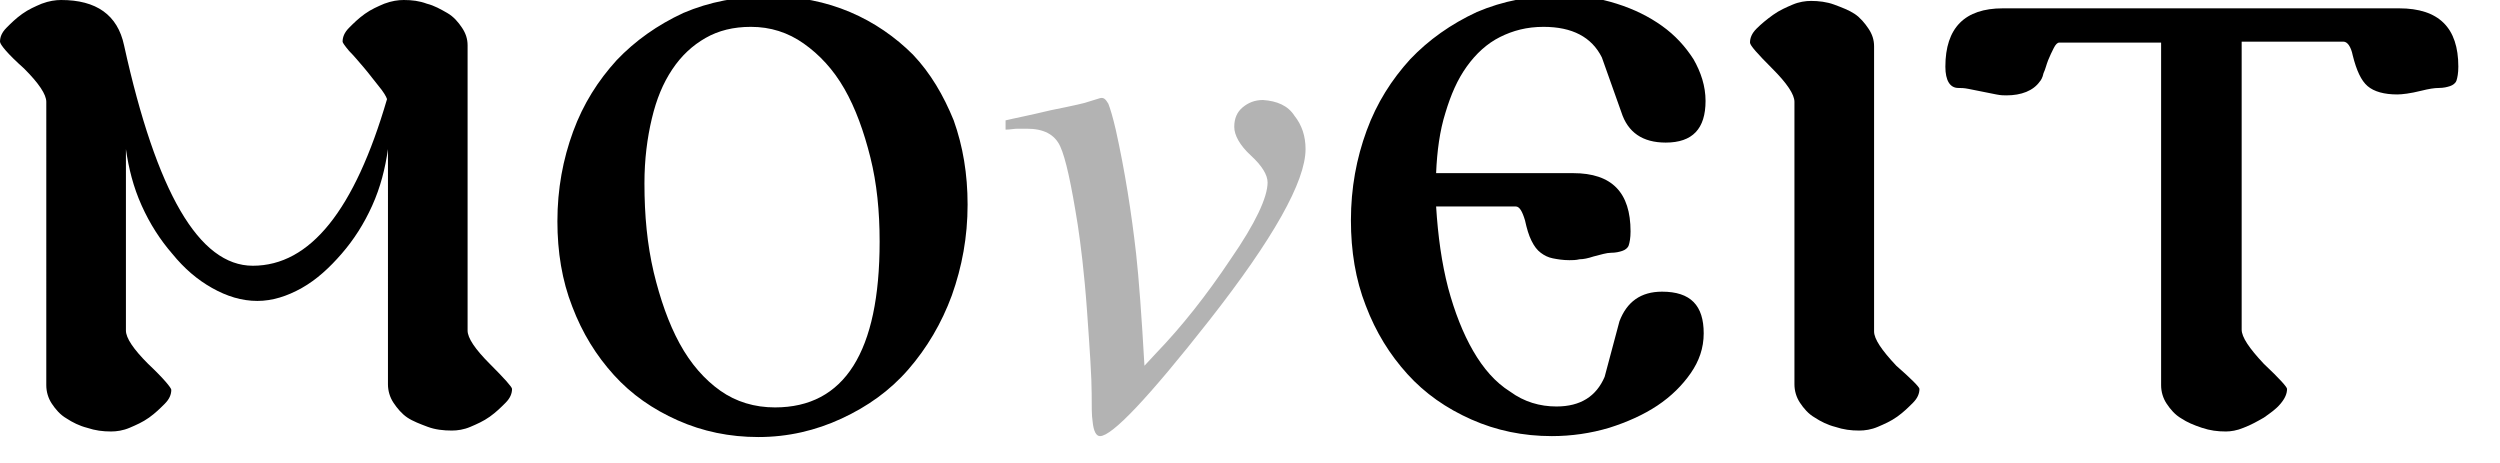 <svg version="1.1" id="Layer_1" xmlns="http://www.w3.org/2000/svg" xmlns:xlink="http://www.w3.org/1999/xlink" x="0px" y="0px"
	 viewBox="0 0 270 50" style="enable-background:new 0 0 265.5 46.6;" xml:space="preserve">
<g>
	<path d="M55.3,42c0,0.5-0.2,1-0.7,1.5c-0.5,0.5-1,1-1.7,1.5c-0.7,0.5-1.4,0.8-2.1,1.1c-0.7,0.3-1.4,0.4-2,0.4
		c-0.9,0-1.8-0.1-2.6-0.4s-1.6-0.6-2.2-1s-1.1-1-1.5-1.6c-0.4-0.6-0.6-1.3-0.6-2V16.1c-0.3,2.1-0.8,4.1-1.7,6.1
		c-0.9,2-2,3.7-3.3,5.2c-1.3,1.5-2.7,2.8-4.3,3.7c-1.6,0.9-3.2,1.4-4.8,1.4c-1.7,0-3.3-0.5-4.9-1.4c-1.6-0.9-3-2.1-4.3-3.7
		c-1.3-1.5-2.4-3.2-3.3-5.2s-1.4-4-1.7-6.1v19.6c0,0.8,0.8,2,2.4,3.6c1.7,1.6,2.5,2.6,2.5,2.8c0,0.5-0.2,1-0.7,1.5
		c-0.5,0.5-1,1-1.7,1.5c-0.7,0.5-1.4,0.8-2.1,1.1c-0.7,0.3-1.4,0.4-2,0.4c-0.9,0-1.7-0.1-2.6-0.4c-0.8-0.2-1.6-0.6-2.2-1
		c-0.7-0.4-1.2-1-1.6-1.6c-0.4-0.6-0.6-1.3-0.6-2V11c0-0.8-0.8-2-2.4-3.6C0.8,5.8,0,4.8,0,4.5c0-0.5,0.2-1,0.7-1.5
		c0.5-0.5,1-1,1.7-1.5s1.4-0.8,2.1-1.1C5.3,0.1,6,0,6.6,0c3.8,0,6.1,1.6,6.8,4.9c3.5,15.9,8.1,23.8,13.9,23.8c6.2,0,11-6,14.5-18
		c-0.1-0.3-0.4-0.8-0.9-1.4c-0.5-0.6-1-1.3-1.6-2S38.2,6,37.7,5.5C37.2,4.9,37,4.6,37,4.5c0-0.5,0.2-1,0.7-1.5c0.5-0.5,1-1,1.7-1.5
		c0.7-0.5,1.4-0.8,2.1-1.1C42.3,0.1,43,0,43.6,0c0.9,0,1.7,0.1,2.5,0.4c0.8,0.2,1.5,0.6,2.2,1c0.7,0.4,1.2,1,1.6,1.6
		c0.4,0.6,0.6,1.2,0.6,1.9v30.8c0,0.8,0.8,2,2.4,3.6C54.5,40.9,55.3,41.8,55.3,42z"/>
	<path d="M104.5,22.1c0,3.5-0.6,6.7-1.7,9.8c-1.1,3-2.7,5.7-4.7,8c-2,2.3-4.4,4-7.2,5.3c-2.8,1.3-5.8,2-9,2c-3.1,0-6-0.6-8.7-1.8
		c-2.7-1.2-5-2.8-6.9-4.9c-1.9-2.1-3.4-4.5-4.5-7.4c-1.1-2.8-1.6-5.9-1.6-9.2c0-3.5,0.6-6.7,1.7-9.7c1.1-3,2.7-5.5,4.7-7.7
		c2-2.1,4.4-3.8,7.2-5.1c2.8-1.2,5.9-1.8,9.3-1.8c3.2,0,6.1,0.6,8.7,1.7c2.6,1.1,4.9,2.7,6.8,4.6c1.9,2,3.3,4.4,4.4,7.1
		C104,15.8,104.5,18.8,104.5,22.1z M95,26.1c0-3.3-0.3-6.3-1-9.1c-0.7-2.8-1.6-5.3-2.8-7.4c-1.2-2.1-2.7-3.7-4.4-4.9
		c-1.7-1.2-3.6-1.8-5.7-1.8c-1.9,0-3.5,0.4-4.9,1.2c-1.4,0.8-2.6,1.9-3.6,3.4s-1.7,3.2-2.2,5.3c-0.5,2.1-0.8,4.4-0.8,7
		c0,3.5,0.3,6.6,1,9.6c0.7,2.9,1.6,5.5,2.8,7.7c1.2,2.2,2.7,3.9,4.4,5.1c1.7,1.2,3.7,1.8,5.9,1.8C91.2,44,95,38,95,26.1z"/>
</g>
<g style="opacity:.3">
	<path d="M139.8,12.5c0.8,1,1.2,2.2,1.2,3.6c0,3.5-3.5,9.7-10.4,18.5c-6.6,8.4-10.5,12.5-11.8,12.5c-0.4,0-0.7-0.5-0.8-1.6
		c-0.1-0.6-0.1-1.6-0.1-3c0-1.7-0.2-4.7-0.5-8.9c-0.3-4.2-0.7-7.3-1-9.3c-0.7-4.4-1.3-7.2-1.9-8.5c-0.6-1.3-1.8-1.9-3.6-1.9
		c-0.3,0-0.6,0-1,0c-0.4,0-0.8,0.1-1.3,0.1v-1c0.8-0.2,2.4-0.5,4.9-1.1c2.5-0.5,3.8-0.8,4-0.9l1.3-0.4c0.4-0.1,0.6,0.1,0.9,0.6
		c0.2,0.5,0.5,1.5,0.8,2.8c1,4.5,1.7,9,2.2,13.4c0.3,2.7,0.6,6.8,0.9,12.1l1.3-1.4c2.7-2.8,5.4-6.2,8-10.1c2.7-3.9,4-6.7,4-8.3
		c0-0.8-0.6-1.8-1.8-2.9s-1.8-2.2-1.8-3.1c0-0.9,0.3-1.6,0.9-2.1s1.3-0.8,2.2-0.8C137.9,10.9,139.1,11.4,139.8,12.5z"/>
</g>
<g>
	<path d="M184,36c0,1.6-0.5,3-1.4,4.3c-0.9,1.3-2.1,2.5-3.6,3.5c-1.5,1-3.3,1.8-5.2,2.4c-2,0.6-4.1,0.9-6.2,0.9
		c-3.1,0-6-0.6-8.7-1.8c-2.7-1.2-5-2.8-6.9-4.9c-1.9-2.1-3.4-4.5-4.5-7.4c-1.1-2.8-1.6-5.9-1.6-9.2c0-3.5,0.6-6.7,1.7-9.7
		c1.1-3,2.7-5.5,4.7-7.7c2-2.1,4.4-3.8,7.2-5.1c2.8-1.2,5.9-1.8,9.3-1.8c2,0,3.9,0.3,5.8,0.9c1.9,0.6,3.5,1.4,4.9,2.4
		c1.4,1,2.5,2.2,3.4,3.6c0.8,1.4,1.3,2.9,1.3,4.5c0,3-1.4,4.5-4.3,4.5c-2.5,0-4.1-1.1-4.8-3.3L173,6.2c-1.1-2.2-3.2-3.3-6.3-3.3
		c-1.8,0-3.3,0.4-4.7,1.1c-1.4,0.7-2.6,1.8-3.6,3.2s-1.7,3-2.3,5c-0.6,1.9-0.9,4.1-1,6.5h14.8c4.2,0,6.2,2.1,6.2,6.3
		c0,0.7-0.1,1.2-0.2,1.5s-0.4,0.5-0.7,0.6c-0.3,0.1-0.7,0.2-1.2,0.2c-0.5,0-1.1,0.2-1.9,0.4c-0.6,0.2-1.1,0.3-1.5,0.3
		c-0.4,0.1-0.8,0.1-1.1,0.1c-0.7,0-1.3-0.1-1.8-0.2c-0.5-0.1-0.9-0.3-1.3-0.6c-0.4-0.3-0.7-0.7-1-1.3c-0.3-0.6-0.5-1.3-0.7-2.2
		c-0.3-1-0.6-1.5-1-1.5h-8.6c0.2,3.2,0.6,6.1,1.3,8.8c0.7,2.6,1.6,4.9,2.7,6.8c1.1,1.9,2.4,3.4,4,4.4c1.5,1.1,3.2,1.6,5,1.6
		c2.6,0,4.3-1.1,5.2-3.2l1.6-6c0.8-2.1,2.3-3.2,4.6-3.2C182.6,31.5,184,33,184,36z"/>
	<path d="M207.3,42c0,0.5-0.2,1-0.7,1.5c-0.5,0.5-1,1-1.7,1.5c-0.7,0.5-1.4,0.8-2.1,1.1c-0.7,0.3-1.4,0.4-2,0.4
		c-0.9,0-1.7-0.1-2.6-0.4c-0.8-0.2-1.6-0.6-2.2-1c-0.7-0.4-1.2-1-1.6-1.6c-0.4-0.6-0.6-1.3-0.6-2V11c0-0.8-0.8-2-2.4-3.6
		c-1.6-1.6-2.4-2.5-2.4-2.8c0-0.5,0.2-1,0.7-1.5c0.5-0.5,1.1-1,1.8-1.5c0.7-0.5,1.4-0.8,2.1-1.1c0.7-0.3,1.4-0.4,2-0.4
		c0.8,0,1.7,0.1,2.5,0.4s1.6,0.6,2.2,1s1.1,1,1.5,1.6c0.4,0.6,0.6,1.2,0.6,1.9v30.8c0,0.8,0.8,2,2.4,3.7
		C206.4,40.9,207.3,41.8,207.3,42z"/>
	<path d="M265.5,7.2c0,0.7-0.1,1.2-0.2,1.5c-0.1,0.3-0.4,0.5-0.7,0.6c-0.3,0.1-0.7,0.2-1.2,0.2c-0.5,0-1.1,0.1-1.9,0.3
		c-1.2,0.3-2.1,0.4-2.6,0.4c-1.4,0-2.5-0.3-3.2-0.9s-1.2-1.7-1.6-3.3c-0.2-1-0.6-1.5-1-1.5h-11v31.1c0,0.8,0.8,2,2.4,3.7
		c1.7,1.6,2.5,2.5,2.5,2.7c0,0.5-0.2,1-0.7,1.6s-1.1,1-1.8,1.5c-0.7,0.4-1.4,0.8-2.2,1.1c-0.7,0.3-1.4,0.4-1.9,0.4
		c-0.9,0-1.7-0.1-2.6-0.4s-1.6-0.6-2.2-1c-0.7-0.4-1.2-1-1.6-1.6c-0.4-0.6-0.6-1.3-0.6-2V4.6h-11c-0.2,0-0.4,0.2-0.6,0.6
		c-0.2,0.4-0.4,0.8-0.6,1.3c-0.2,0.5-0.3,1-0.5,1.4c-0.1,0.5-0.3,0.8-0.4,0.9c-0.7,1-2,1.5-3.6,1.5c-0.3,0-0.6,0-1.1-0.1
		s-1-0.2-1.5-0.3s-1-0.2-1.5-0.3s-0.8-0.1-1.1-0.1c-0.9,0-1.4-0.8-1.4-2.3c0-4.2,2.1-6.3,6.2-6.3h42.8C263.4,0.9,265.5,3,265.5,7.2z
		"/>
</g>
</svg>
